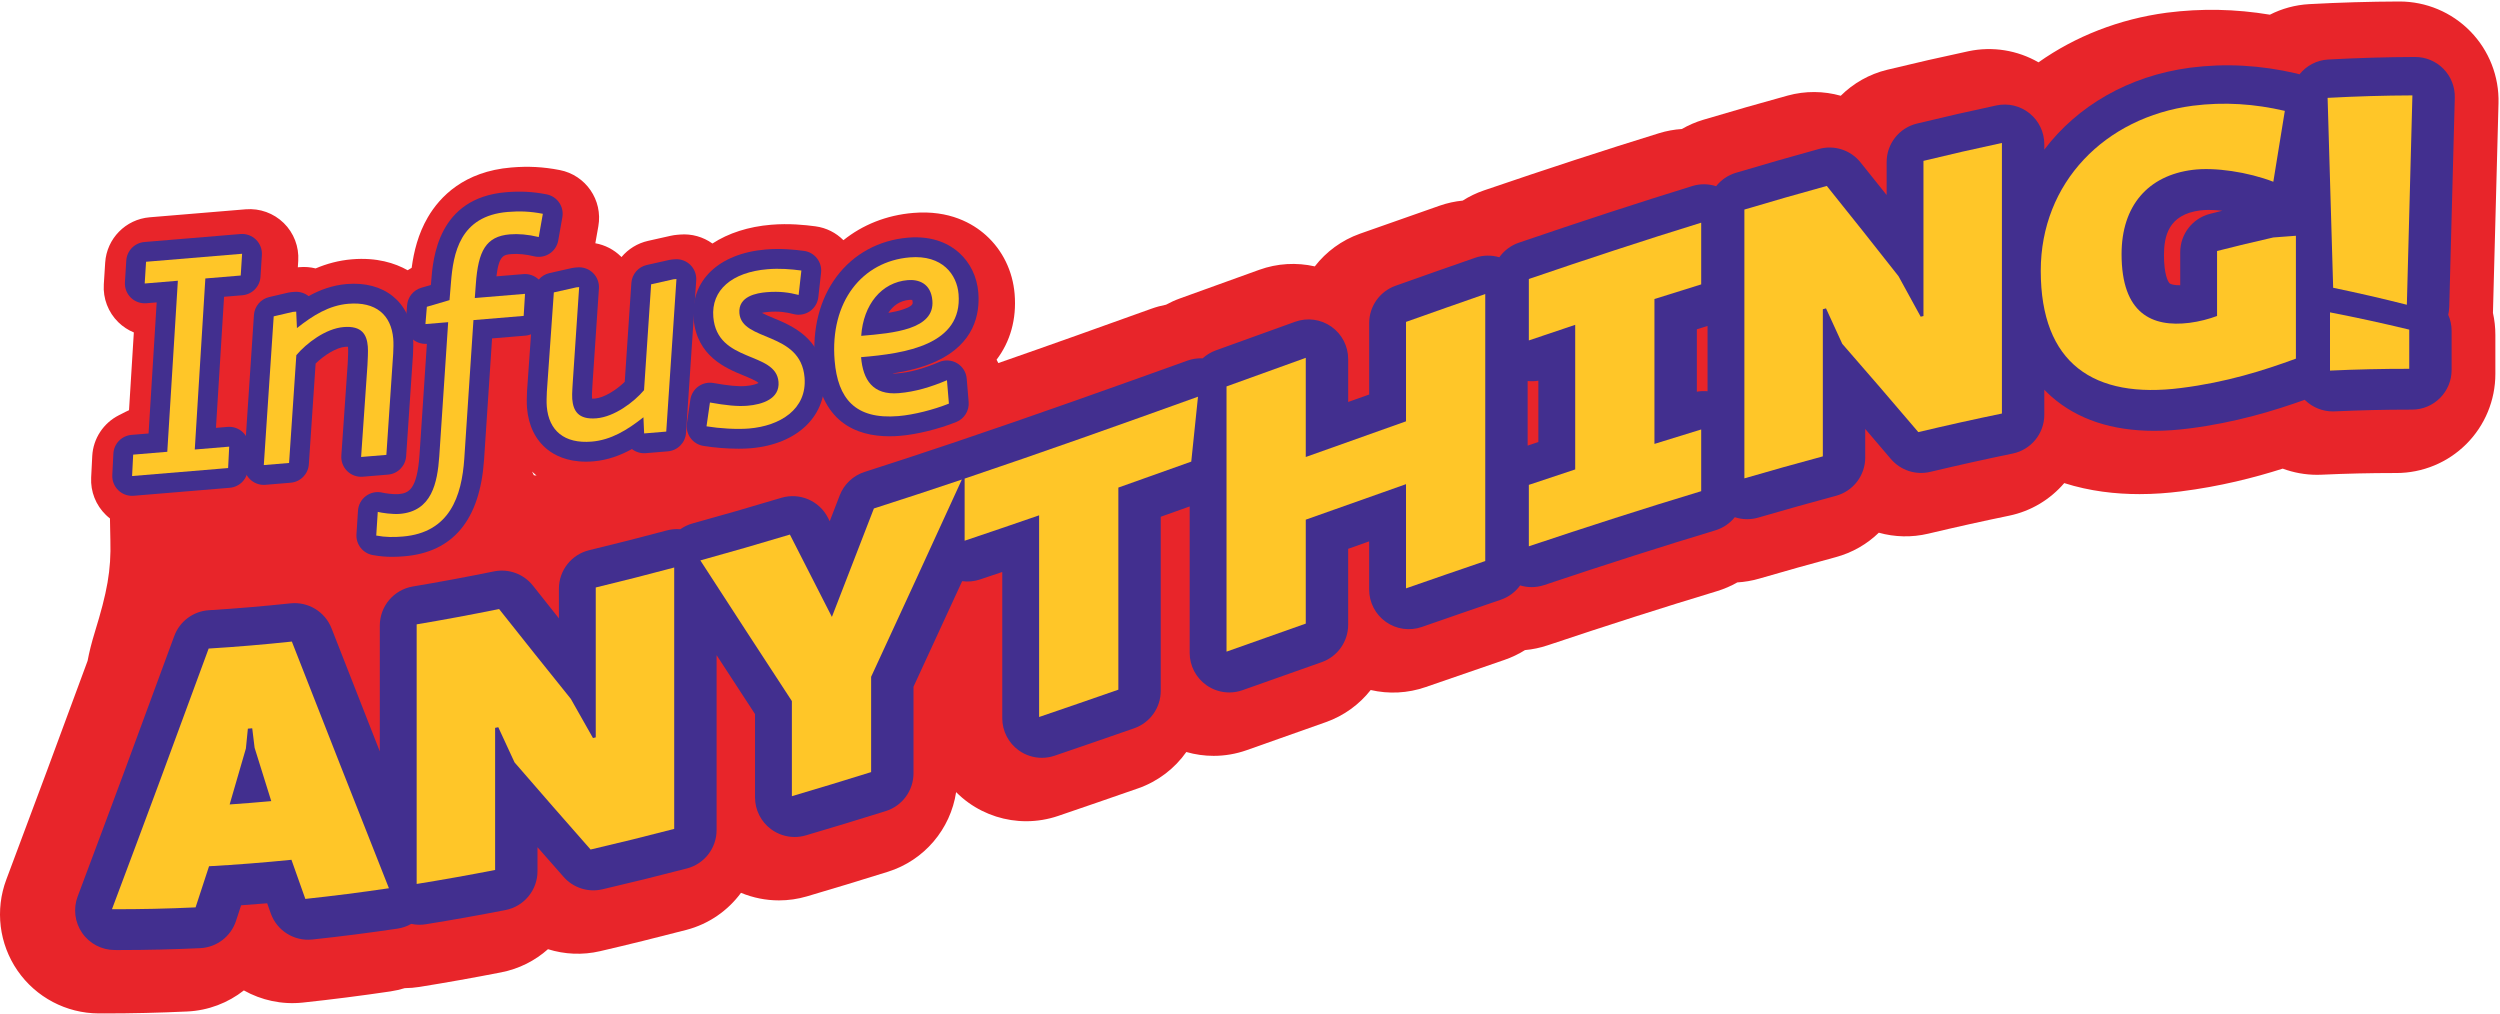 <?xml version="1.0" encoding="UTF-8" standalone="no"?><!DOCTYPE svg PUBLIC "-//W3C//DTD SVG 1.1//EN" "http://www.w3.org/Graphics/SVG/1.1/DTD/svg11.dtd"><svg width="100%" height="100%" viewBox="0 0 5571 2259" version="1.1" xmlns="http://www.w3.org/2000/svg" xmlns:xlink="http://www.w3.org/1999/xlink" xml:space="preserve" xmlns:serif="http://www.serif.com/" style="fill-rule:evenodd;clip-rule:evenodd;stroke-linejoin:round;stroke-miterlimit:2;"><g><path d="M1185.58,1050.88c3.413,3.229 6.788,6.192 10.084,8.863l-5.917,-0.704l-4.167,-8.159Zm-920.95,-125.425c-33.675,17.15 -57.079,51.284 -59.087,91.055l-2.409,47.691c-1.579,31.204 10.396,61.575 32.851,83.304c2.879,2.788 5.904,5.379 9.041,7.804c0.134,15.084 0.425,31.013 0.917,47.888c1.983,68.317 -7.304,116.629 -34.659,205.571c-7.27,23.637 -12.558,44.829 -16.05,63.775c-60.904,165.692 -121.679,329.246 -181.12,487.358c-25.434,67.667 -16.125,143.504 24.921,203.009c41.05,59.512 108.637,95.145 180.929,95.395c4.337,0.017 8.679,0.025 13.033,0.025c60.537,0 122.467,-1.458 184.3,-4.337c46.992,-2.192 90.783,-19.171 126.129,-46.954c38.946,21.896 84.625,32.083 131.567,27.07c63.762,-6.8 129.437,-15.174 195.204,-24.908c10.838,-1.604 21.433,-4.079 31.771,-7.216c10.912,-0.113 21.875,-1 32.796,-2.759c59.404,-9.558 120.641,-20.471 182.008,-32.433c39.937,-7.796 75.6,-26.071 104.346,-51.625c36.954,11.608 76.991,13.521 116.112,4.433c62.404,-14.491 127.013,-30.433 192.038,-47.379c50.321,-13.117 92.733,-42.992 121.979,-82.667c26.833,11.134 55.592,16.875 84.6,16.875c20.854,0 41.842,-2.958 62.317,-8.987c58.029,-17.079 118.637,-35.492 180.137,-54.725c81.421,-25.467 139.833,-95.079 152.325,-177.55c8.509,8.525 17.717,16.454 27.679,23.587c37.963,27.171 82.988,41.242 128.492,41.242c23.908,-0 47.95,-3.888 71.167,-11.792c56.083,-19.108 114.325,-39.191 178.046,-61.404c44.512,-15.517 81.645,-44.321 107.595,-81.037c19.775,5.666 40.246,8.575 60.817,8.575c24.754,-0 49.646,-4.167 73.604,-12.642l73.413,-25.988c34.375,-12.17 68.745,-24.341 103.12,-36.491c40.375,-14.275 74.626,-39.492 99.892,-71.613c40.113,9.309 82.609,7.346 122.563,-6.583c62.737,-21.867 120.016,-41.621 175.112,-60.387c16.446,-5.605 31.888,-13.034 46.163,-21.988c16.804,-1.546 33.545,-4.992 49.883,-10.463c137.654,-46.1 261.229,-85.616 377.792,-120.82c16.095,-4.863 31.283,-11.48 45.441,-19.542c16.346,-0.967 32.688,-3.729 48.721,-8.396c57.959,-16.883 115.309,-32.971 170.454,-47.812c37.125,-9.992 69.896,-29.104 96.167,-54.534c35.333,9.854 73.25,10.934 110.292,2.117c60.875,-14.471 121.375,-27.921 179.833,-39.975c49.458,-10.196 92.125,-36.496 123.083,-72.704c56.75,18.104 114.459,24.558 167.792,24.558c32.5,0 63.333,-2.383 91.375,-5.962c87.875,-11.042 164.125,-30.642 227.708,-50.817c24.292,8.992 50.167,13.762 76.542,13.762c3.333,0 6.75,-0.079 10.125,-0.233c54.125,-2.487 108.292,-3.746 161.166,-3.746c1.792,0 3.584,0 5.292,0.004c58.459,0 114.584,-23.208 155.959,-64.533c41.458,-41.408 64.75,-97.6 64.75,-156.2l-0,-87.296c-0,-16.637 -1.834,-32.925 -5.375,-48.633l-0,-0.979l12.375,-466.521c1.583,-59.667 -21.083,-117.433 -62.792,-160.121c-41.542,-42.508 -98.458,-66.462 -157.875,-66.462l-0.75,-0c-65.625,0.229 -132.959,2.191 -200.125,5.837c-31.625,1.713 -61.333,10.063 -87.875,23.55c-77.042,-12.787 -152.458,-14.246 -229.083,-4.517c-0.459,0.059 -0.917,0.117 -1.375,0.18c-104.875,13.983 -203.001,52.341 -285.25,110.516c-46.917,-27.046 -102.5,-36.166 -156.25,-24.716c-59,12.579 -119.875,26.471 -180.917,41.291c-40.229,9.771 -75.621,30.221 -103.463,57.892c-37.908,-10.679 -78.766,-11.263 -118.366,-0.379c-60.871,16.729 -124.196,34.892 -188.225,53.987c-16.85,5.025 -32.725,11.959 -47.463,20.484c-17.083,1.108 -34.15,4.208 -50.854,9.366c-120.783,37.317 -248.458,79.021 -390.312,127.509c-16.842,5.754 -32.642,13.416 -47.196,22.687c-17.209,1.679 -34.333,5.375 -51.021,11.175c-55.8,19.392 -114.038,39.879 -178.033,62.625c-40.775,14.492 -75.275,40.15 -100.567,72.796c-40.571,-9.208 -83.512,-6.904 -123.742,7.604c-33.045,11.913 -66.091,23.842 -99.137,35.771l-77.483,27.967c-10.846,3.912 -21.242,8.621 -31.142,14.033c-10.879,2.137 -21.679,5 -32.288,8.821c-109.287,39.333 -224.116,80.4 -341.404,121.229c-1.225,-2.533 -2.512,-5.033 -3.929,-7.458c30.671,-40.475 44.883,-90.634 40.238,-146.471c-4.263,-51.225 -26.963,-97.7 -63.921,-130.871c-29.425,-26.408 -81.375,-56.475 -161.888,-49.779c-60.229,5.012 -113.125,26.667 -155.692,60.787c-16.27,-16.341 -37.833,-27.65 -62.416,-30.921c-23.258,-3.095 -58.792,-6.824 -98.646,-3.512c-50.521,4.204 -95.154,18.55 -130.85,41.842c-20.771,-14.921 -46.317,-22.138 -72.167,-19.988l-6.333,0.529c-4.967,0.413 -9.9,1.171 -14.762,2.263l-50.101,11.254c-23.808,5.35 -44.383,18.333 -59.279,36.108c-0.445,-0.458 -0.9,-0.912 -1.358,-1.362c-15.729,-15.479 -35.633,-25.6 -56.933,-29.408l6.7,-37.905c10.291,-58.221 -27.992,-113.937 -86.034,-125.204c-36.679,-7.125 -69.975,-8.896 -107.933,-5.729c-105.304,8.763 -159.288,65.233 -186.025,111.067c-21.629,37.075 -31.133,76.295 -35.996,112.545c-3.087,1.642 -6.05,3.467 -8.942,5.38c-28.379,-16.009 -69.079,-28.954 -124.129,-24.371c-29.783,2.475 -56.725,10.046 -80.971,20.321c-11.391,-2.846 -23.287,-3.854 -35.216,-2.855l-4.417,0.367l0.913,-14.487c1.979,-31.421 -9.804,-62.146 -32.288,-84.184c-22.483,-22.033 -53.441,-33.183 -84.812,-30.591l-213.996,17.804c-53.563,4.458 -95.759,47.508 -99.138,101.15l-3.054,48.454c-1.979,31.421 9.809,62.146 32.292,84.183c10.079,9.879 21.862,17.575 34.625,22.821l-10.713,173.242c0,-0 -14.954,6.925 -22.875,11.387Z" style="fill:#e8252a;fill-rule:nonzero;"/><path d="M5287.75,438.75l-3.917,-133.467c2.5,-0.075 4.959,-0.15 7.459,-0.225l-3.542,133.692Zm-253.666,300.371c-1.959,0.646 -3.959,1.287 -6.001,1.925c2.917,-6.879 4.959,-14.158 6.001,-21.7l-0,19.775Zm-109.251,-262.617c-39.083,9.979 -66.416,45.2 -66.416,85.55l-0,73.617c-14.209,0.196 -21.459,-2.396 -23.5,-4.217c-4.417,-3.887 -12.709,-21.925 -12.709,-62.396c0,-41.862 9.167,-91.083 80.959,-100.208c5.417,-0.696 11.749,-1.042 18.791,-1.042c9.125,0 19.417,0.584 30.376,1.759c-9.167,2.287 -18.334,4.596 -27.501,6.937Zm-236.875,274.529c-30.416,-26.791 -45.875,-75.521 -45.875,-144.833c0,-15.912 1.25,-31.438 3.625,-46.471c-0.041,3.092 -0.083,6.2 -0.083,9.334c-0,86.725 24.292,152.212 72.25,194.645c4.125,3.646 8.375,7.096 12.75,10.334c-16.042,-5.05 -30.667,-12.471 -42.667,-23.009Zm-309,101.7c-21.75,4.75 -43.666,9.659 -65.708,14.709c-23.338,-27.338 -46.958,-54.809 -70.708,-82.275c19.041,10.829 41.916,14.512 64.333,9.133l6.083,-1.462c33.917,-8.1 59.292,-35.125 66,-68.242l0,128.137Zm-192.541,-132.27c-8.667,-18.863 -17.292,-37.7 -25.921,-56.517c0.804,1.025 1.612,2.05 2.416,3.075c13.046,23.737 26.046,47.529 39.088,71.371c-5.208,-5.984 -10.375,-11.954 -15.583,-17.929Zm-134.35,-115.788l-7.13,1.946c-32.612,8.896 -56.737,35.387 -63.279,67.55l0,-138.408c21.138,-6.142 42.134,-12.159 62.913,-18.03c25.916,32.425 51.712,64.863 77.196,97.092c-20.234,-12.529 -45.317,-16.783 -69.7,-10.15Zm-270.838,268.204l0,-139.075c8,-2.491 15.942,-4.954 23.842,-7.4l-0,145.496c-7.909,-0.717 -15.921,-0.471 -23.842,0.979Zm-178.083,192.142c0.987,-5.292 1.504,-10.729 1.504,-16.25l0,-55.975c0.233,24 10.225,46.712 27.396,63.062c-9.579,3.021 -19.209,6.075 -28.9,9.163Zm3.025,-412.346c-1.004,5.325 -1.525,10.796 -1.525,16.363l-0,56.633c-0.242,-24.146 -10.346,-46.971 -27.683,-63.334c9.799,-3.258 19.533,-6.474 29.208,-9.662Zm-178.109,332.342c-7.883,2.629 -15.895,5.325 -23.858,7.991l0,-143.916c7.908,0.8 15.929,0.608 23.858,-0.759l0,136.684Zm-200.445,95.354c-0.375,-27.029 -13.109,-52.359 -34.484,-68.779c21.029,-16.167 34.1,-41.329 34.484,-68.784l-0,137.563Zm-399.95,79.45l-0,-137.863c0.271,27.055 12.937,52.438 34.254,68.929c-20.979,16.238 -33.979,41.455 -34.254,68.934Zm-417.63,-70.608l0,60.604c-0.345,-24.775 -11.079,-48.125 -29.329,-64.496c10.2,-3.559 20.384,-7.125 30.538,-10.684c-0.8,4.763 -1.209,9.634 -1.209,14.576Zm-542.783,384.595c-5.375,11.621 -8.162,24.275 -8.162,37.08l-0,53.216c-0.167,-16.858 -5.159,-33.329 -14.396,-47.45c-48.113,-73.566 -93.958,-143.9 -138.7,-212.796c5.017,-1.458 10.041,-2.92 15.075,-4.391c20.087,39.408 40.175,78.779 60.266,118.12c15.826,30.992 48.355,49.805 83.126,48.03c2.308,-0.117 4.6,-0.325 6.866,-0.617c-1.362,2.942 -2.716,5.871 -4.075,8.808Zm-446.983,307.467c-22.421,5.625 -44.692,11.096 -66.734,16.4c-20.27,-23.083 -40.429,-46.125 -60.425,-69.058c16.863,7.15 35.955,9.062 54.709,4.646l6.3,-1.488c33.954,-8.054 59.4,-35.108 66.15,-68.283l-0,117.783Zm-192.596,-128.025c-2.646,-5.717 -5.292,-11.437 -7.933,-17.158c4.354,7.704 8.712,15.408 13.071,23.104c-1.713,-1.983 -3.43,-3.967 -5.138,-5.946Zm-128.471,-116.579l-6.917,1.383c-35.42,7.033 -62.35,34.679 -69.324,68.967l-0,-138.859c19.783,-3.608 39.687,-7.354 59.666,-11.22c22.246,28 44.779,56.262 67.508,84.646c-15.712,-6.467 -33.345,-8.442 -50.933,-4.917Zm-352.904,373.425c-2.471,-6.971 -4.937,-13.942 -7.408,-20.917c-9.125,-25.775 -29.292,-45.117 -53.83,-53.792c10.321,-16.17 15,-35.104 13.63,-53.916c16.775,42.592 33.654,85.375 50.6,128.258c-1,0.121 -1.992,0.246 -2.992,0.367Zm-177.958,-372.746c-2.446,0 -4.917,0.1 -7.396,0.304l-9.542,0.784c-7.279,0.587 -14.316,2.054 -20.987,4.295c1.3,-3.537 2.595,-7.075 3.896,-10.612c21.345,-1.613 42.812,-3.396 64.358,-5.35c2.487,6.354 4.987,12.75 7.483,19.117c-11.537,-5.496 -24.387,-8.538 -37.812,-8.538Zm-159.421,333.9c7.396,-19.833 14.804,-39.742 22.216,-59.692c2.459,13.15 7.901,25.738 16.126,36.709c-14.634,4.271 -27.813,12.246 -38.342,22.983Zm5048.95,-1187.11l12.375,-466.52c0.625,-23.867 -8.417,-46.971 -25.125,-64.05c-16.625,-17.005 -39.375,-26.584 -63.125,-26.584l-0.333,0c-63.375,0.221 -128.459,2.117 -193.417,5.642c-26.083,1.417 -48.875,14.075 -64.083,33.008c-2.125,-0.675 -4.292,-1.333 -6.5,-1.854c-80.667,-18.733 -158.125,-22.979 -236.834,-12.979c-0.208,0.021 -0.374,0.046 -0.541,0.071c-137.251,18.3 -251.209,85.441 -324.751,182.55l0,-12.138c0,-26.645 -12.041,-51.871 -32.749,-68.633c-20.709,-16.767 -47.875,-23.275 -73.959,-17.725c-57.666,12.3 -117.296,25.908 -177.212,40.458c-39.621,9.613 -67.454,45.063 -67.454,85.8l-0,73.409c-19.375,-24.292 -38.838,-48.605 -58.33,-72.859c-22.054,-27.441 -58.287,-39.154 -92.229,-29.833c-60.037,16.504 -122.437,34.404 -185.475,53.2c-17.837,5.321 -32.95,15.963 -43.933,29.833c-17.054,-5.495 -35.596,-5.779 -53.142,-0.358c-119.562,36.938 -246.012,78.246 -386.562,126.288c-17.967,6.137 -32.958,17.687 -43.434,32.445c-17.508,-5.204 -36.433,-4.958 -54.137,1.196c-55.187,19.179 -113.138,39.567 -177.162,62.321c-35.205,12.513 -58.725,45.833 -58.725,83.196l-0,159.137c-15.846,5.621 -31.488,11.179 -46.788,16.625l0,-95.7c0,-28.762 -14.004,-55.716 -37.542,-72.25c-23.529,-16.529 -53.637,-20.566 -80.695,-10.812c-31.73,11.441 -63.467,22.896 -95.196,34.35l-81.396,29.379c-11.146,4.017 -21.088,10.137 -29.492,17.792c-11.4,-0.534 -22.962,1.112 -34.033,5.095c-163.654,58.901 -339.717,121.705 -518.334,181.913c-0.754,0.254 -1.47,0.571 -2.208,0.842l-1.425,0.483c-0.842,0.258 -1.691,0.467 -2.529,0.75c-67.425,22.696 -132.95,44.246 -194.767,64.042c-25.437,8.146 -45.816,27.366 -55.437,52.279c-7.413,19.2 -14.825,38.383 -22.242,57.554c-1.296,-2.546 -2.591,-5.092 -3.887,-7.642c-19.388,-38.054 -63.225,-56.787 -104.109,-44.479c-67.454,20.283 -133.929,39.467 -197.579,57.017c-9.946,2.741 -19.187,7.179 -27.404,12.975c-10.038,-0.846 -20.262,0.017 -30.238,2.687c-58.508,15.655 -116.608,30.442 -172.674,43.954c-39.663,9.559 -67.613,45.042 -67.613,85.838l-0,66.112c-19.512,-24.495 -38.842,-48.837 -57.892,-72.916c-20.654,-26.1 -54.2,-38.379 -86.862,-31.733c-60.992,12.42 -121.767,23.729 -180.638,33.604c-42.529,7.137 -73.683,43.954 -73.683,87.079l0,280.558c-36.446,-92.612 -72.4,-184.287 -107.592,-274.35c-14.491,-37.083 -51.979,-59.883 -91.596,-55.658c-61.041,6.504 -122.083,11.637 -181.433,15.262c-35.033,2.134 -65.471,24.817 -77.533,57.771c-72.221,197.271 -144.613,392.454 -215.167,580.129c-10.175,27.071 -6.454,57.409 9.971,81.213c16.421,23.8 43.454,38.054 72.375,38.154c4.125,0.013 8.25,0.021 12.387,0.021c58.638,-0 118.563,-1.409 178.326,-4.2c36.612,-1.704 68.362,-25.854 79.783,-60.684c3.804,-11.604 7.608,-23.216 11.417,-34.833c19.262,-1.358 38.641,-2.854 58.07,-4.496c2.659,7.492 5.309,14.975 7.967,22.463c13.654,38.5 51.954,62.575 92.571,58.275c62.029,-6.613 125.912,-14.767 189.862,-24.234c10.921,-1.612 21.275,-5.266 30.642,-10.583c5.979,1.267 12.079,1.988 18.246,1.988c4.662,-0 9.354,-0.371 14.025,-1.121c58.029,-9.338 117.812,-19.992 177.692,-31.671c41.466,-8.092 71.391,-44.417 71.391,-86.663l0,-53.449c19.325,22.066 38.767,44.187 58.263,66.299c21.47,24.35 54.566,34.942 86.195,27.613c61.213,-14.212 124.667,-29.867 188.596,-46.533c38.888,-10.138 66.021,-45.255 66.021,-85.438l0,-389.871c27.934,42.917 56.375,86.525 85.654,131.325l0,185.613c0,27.829 13.117,54.029 35.405,70.7c15.445,11.554 34.045,17.596 52.891,17.596c8.342,-0 16.738,-1.184 24.925,-3.596c57.15,-16.817 117.042,-35.013 178.013,-54.079c36.845,-11.525 61.937,-45.659 61.937,-84.271l0,-192.925c35.421,-76.579 71.667,-155.225 108.417,-235.196c13.187,1.758 26.779,0.571 39.746,-3.779c16.408,-5.504 32.916,-11.071 49.616,-16.729l0,325.845c0,28.484 13.738,55.221 36.9,71.801c15.188,10.866 33.196,16.495 51.4,16.495c9.559,0 19.18,-1.554 28.463,-4.716c55.558,-18.925 113.508,-38.913 177.166,-61.1c35.471,-12.359 59.234,-45.809 59.234,-83.371l-0,-387.992c20.462,-7.279 41.808,-14.887 64.458,-22.979l0,326.204c0,28.667 13.917,55.55 37.325,72.1c15.109,10.679 32.95,16.196 50.975,16.196c9.9,-0 19.858,-1.667 29.442,-5.054l79.2,-28.038c32.454,-11.491 64.912,-22.983 97.371,-34.462c35.275,-12.471 58.858,-45.825 58.858,-83.242l0,-169.292c15.033,-5.345 30.688,-10.904 46.788,-16.612l-0,107.388c-0,28.595 13.849,55.416 37.154,71.979c23.308,16.558 53.191,20.808 80.191,11.396c63.5,-22.125 121.067,-41.98 176.005,-60.692c17.77,-6.054 32.641,-17.409 43.116,-31.925c8.288,2.504 16.892,3.821 25.554,3.821c9.413,-0 18.875,-1.5 28.03,-4.567c138.916,-46.521 263.729,-86.433 381.558,-122.017c17.475,-5.279 32.312,-15.675 43.196,-29.195c8.879,2.912 18.171,4.408 27.529,4.408c8.258,-0 16.571,-1.158 24.683,-3.521c58.858,-17.146 117.092,-33.479 173.075,-48.546c38.55,-10.375 65.346,-45.333 65.346,-85.258l0,-63.838c19.233,22.417 38.317,44.775 57.192,67c21.541,25.305 55.37,36.405 87.704,28.721c62.254,-14.796 124.046,-28.533 183.713,-40.837c41.041,-8.459 70.457,-44.584 70.457,-86.475l0,-55.784c5.084,5.213 10.251,10.305 15.751,15.134c57.833,50.887 134.749,76.487 229.291,76.487c24.417,0 50,-1.712 76.751,-5.133c104.499,-13.109 191.874,-40.179 258.624,-64.038c0.5,0.48 0.917,1.004 1.375,1.471c16.501,15.725 38.334,24.446 61,24.446c1.334,-0 2.709,-0.033 4.042,-0.096c56.167,-2.579 112.417,-3.883 167.292,-3.883c1.75,-0 3.541,0.066 5.25,0.004c23.375,0 45.833,-9.283 62.374,-25.817c16.584,-16.562 25.918,-39.037 25.918,-62.479l-0,-87.292c-0,-12.616 -2.667,-24.72 -7.542,-35.708c1.292,-5.671 2.041,-11.5 2.208,-17.417Z" style="fill:#422f8f;fill-rule:nonzero;"/><path d="M604.45,1785.2c-12.358,-39.579 -24.721,-79.2 -37.079,-118.854c-1.767,-14.467 -3.534,-28.934 -5.3,-43.4c-3.238,0.266 -6.475,0.533 -9.713,0.791c-1.471,14.734 -2.941,29.463 -4.412,44.192c-12.071,41.637 -24.134,83.204 -36.2,124.7c30.9,-2.125 61.804,-4.604 92.704,-7.429Zm-168.633,236.8c-62.1,2.896 -124.2,4.291 -186.296,4.079c71.808,-191.021 143.616,-384.696 215.429,-580.842c61.804,-3.775 123.608,-9.012 185.413,-15.595c72.104,184.508 144.208,367.683 216.312,549.704c-62.096,9.191 -124.196,17.154 -186.292,23.779c-10.3,-29.034 -20.604,-58.092 -30.904,-87.175c-61.212,6.15 -122.429,10.979 -183.646,14.375c-10.004,30.608 -20.012,61.167 -30.016,91.675Z" style="fill:#ffc628;fill-rule:nonzero;"/><path d="M1146.57,1698.88c-12.067,-26.083 -24.133,-52.196 -36.2,-78.337c-2.354,0.47 -4.708,0.941 -7.063,1.408l0,316.683c-58.275,11.367 -116.546,21.788 -174.816,31.163l-0,-578.509c61.212,-10.27 122.429,-21.695 183.641,-34.162c53.271,67.325 106.542,134.004 159.809,200.125c16.483,29.171 32.962,58.292 49.445,87.367c2.059,-0.484 4.121,-0.971 6.18,-1.459l-0,-334.012c58.271,-14.046 116.541,-28.908 174.816,-44.504l0,582.479c-62.1,16.187 -124.195,31.55 -186.296,45.967c-56.504,-64.084 -113.012,-128.788 -169.516,-194.209Z" style="fill:#ffc628;fill-rule:nonzero;"/><path d="M1764.62,1774.19l-0,-211.917c-67.984,-103.946 -135.967,-208.383 -203.954,-313.467c66.512,-18.337 133.025,-37.579 199.537,-57.583c31.2,61.254 62.396,122.417 93.592,183.508c31.196,-80.337 62.392,-160.904 93.587,-241.687c65.338,-20.925 130.671,-42.45 196.009,-64.446c-67.396,147.371 -134.792,293.95 -202.188,439.583l0,212.359c-58.862,18.408 -117.721,36.325 -176.583,53.65Z" style="fill:#ffc628;fill-rule:nonzero;"/><path d="M2492.15,1086.51l0,450.355c-58.858,20.516 -117.721,40.845 -176.579,60.895l-0,-449.42c-55.329,19.141 -110.658,38.033 -165.988,56.595l0,-138.42c173.342,-58.43 346.688,-120.117 520.034,-182.505c-5.004,48.225 -10.009,96.438 -15.009,144.642c-54.154,19.387 -108.304,38.7 -162.458,57.858Z" style="fill:#ffc628;fill-rule:nonzero;"/><path d="M2909.78,797.375l0,220.979c74.458,-26.65 148.917,-53.212 223.375,-79.483l-0,-221.554c58.863,-20.921 117.721,-41.663 176.583,-62.121l0,594.991c-58.862,20.055 -117.72,40.384 -176.583,60.896l-0,-232.191c-74.458,26.154 -148.917,52.591 -223.375,79.121l0,231.587c-58.863,20.812 -117.721,41.679 -176.583,62.5l-0,-591c58.862,-21.229 117.72,-42.504 176.583,-63.725Z" style="fill:#ffc628;fill-rule:nonzero;"/><path d="M3790.94,957.029l-0,137.525c-128.025,38.663 -256.046,79.946 -384.071,122.817l-0,-136.913c34.433,-11.587 68.871,-23.058 103.304,-34.391l0,-322.225c-34.433,11.462 -68.867,23.062 -103.304,34.779l-0,-136.917c128.025,-43.754 256.046,-85.925 384.071,-125.475l-0,137.525c-34.729,10.675 -69.459,21.542 -104.188,32.579l0,322.884c34.729,-10.909 69.459,-21.646 104.188,-32.188Z" style="fill:#ffc628;fill-rule:nonzero;"/><path d="M4105.26,766.146c-12.067,-26.371 -24.134,-52.696 -36.196,-78.979c-2.359,0.641 -4.713,1.283 -7.067,1.925l0,327.875c-58.271,15.683 -116.546,32.058 -174.817,49.029l0,-598.992c61.217,-18.25 122.434,-35.846 183.646,-52.671c53.271,66.288 106.546,133.309 159.796,201.134c16.5,30.008 32.958,60.1 49.458,90.275c2.038,-0.496 4.121,-0.988 6.163,-1.479l-0,-345.784c58.291,-14.15 116.546,-27.483 174.837,-39.904l0,602.963c-62.125,12.804 -124.208,26.65 -186.296,41.412c-56.495,-66.492 -113.016,-132.063 -169.524,-196.804Z" style="fill:#ffc628;fill-rule:nonzero;"/><path d="M5116.21,799.225c-72.375,26.554 -155.375,52.783 -256.042,65.408c-194.25,24.875 -312.541,-54.337 -312.541,-261.137c0,-196.717 143.042,-341.796 338.167,-367.813c71.5,-9.083 138.583,-4.195 205.708,11.396c-8.542,52.638 -17.083,105.283 -25.625,157.946c-56.5,-21.75 -130.667,-32.796 -180.083,-26.458c-98.917,12.575 -158.084,79.65 -158.084,187.791c0,132.717 68,163.288 151,153.104c22.083,-2.725 45.042,-8.979 61.792,-15.329l-0,-144.783c41.792,-10.671 83.583,-20.742 125.375,-30.179c16.792,-1.363 33.542,-2.621 50.333,-3.775l0,273.829Z" style="fill:#ffc628;fill-rule:nonzero;"/><path d="M5192.17,696.05c58.833,11.429 117.708,24.229 176.583,38.504l0,87.296c-58.875,-0.088 -117.75,1.271 -176.583,3.975l-0,-129.775Zm171.25,-16.958c-54.709,-13.854 -109.459,-26.438 -164.208,-37.821c-4.126,-141.092 -8.251,-282.15 -12.376,-423.188c63,-3.412 126,-5.291 188.958,-5.508c-4.125,155.521 -8.249,311.025 -12.374,466.517Z" style="fill:#ffc628;fill-rule:nonzero;"/><path d="M294.337,1104.94c-11.408,0 -22.433,-4.425 -30.7,-12.429c-9.15,-8.854 -14.029,-21.229 -13.387,-33.946l2.408,-47.691c1.117,-22.084 18.396,-39.934 40.434,-41.767l37.975,-3.158l18.066,-292.108l-23.041,1.916c-12.771,1.058 -25.396,-3.487 -34.559,-12.467c-9.162,-8.979 -13.966,-21.5 -13.158,-34.304l3.054,-48.458c1.375,-21.858 18.571,-39.4 40.4,-41.217l213.992,-17.804c12.787,-1.054 25.4,3.488 34.562,12.467c9.163,8.979 13.967,21.5 13.159,34.304l-3.054,48.458c-1.376,21.859 -18.571,39.4 -40.4,41.217l-40.792,3.396l-18.067,292.104l25.854,-2.15c12.696,-1.054 25.217,3.417 34.367,12.275c9.15,8.854 14.029,21.229 13.383,33.946l-2.408,47.692c-1.112,22.083 -18.392,39.933 -40.429,41.766l-213.996,17.804c-1.221,0.105 -2.446,0.154 -3.663,0.154Z" style="fill:#422f8f;fill-rule:nonzero;"/><path d="M587.875,1080.51c-11.533,0 -22.662,-4.516 -30.954,-12.67c-9.167,-9.013 -13.95,-21.575 -13.096,-34.405l22.038,-331.424c1.287,-19.38 15.091,-35.642 34.008,-40.059l42.412,-9.908c2.104,-0.492 4.238,-0.829 6.392,-1.009l7.742,-0.641c11.254,-0.921 22.45,2.491 31.241,9.533c24.88,-13.796 52.963,-24.337 84.959,-27c83.187,-6.908 141.154,39.588 147.716,118.479c1.05,12.592 0.513,25.559 -0.004,38.1c-0.017,0.379 -0.037,0.763 -0.062,1.146l-15.221,225.958c-1.467,21.78 -18.634,39.217 -40.392,41.026l-56.312,4.683c-12.804,1.062 -25.488,-3.521 -34.659,-12.563c-9.166,-9.041 -13.929,-21.637 -13.041,-34.479l14.12,-204.008c0.096,-2.142 0.209,-4.509 0.334,-7.025c0.433,-8.759 1.083,-22 0.525,-28.738c-0.092,-1.104 -0.2,-2.058 -0.313,-2.883c-1.521,-0.033 -3.475,0.004 -5.937,0.208c-20.217,1.684 -47.146,18.871 -66.025,37.242l-15.108,224.571c-1.467,21.779 -18.634,39.216 -40.388,41.029l-56.313,4.687c-1.224,0.101 -2.445,0.15 -3.662,0.15Z" style="fill:#422f8f;fill-rule:nonzero;"/><path d="M874,1240.85c-13.112,-0 -27.679,-0.996 -43.787,-4.029c-21.921,-4.129 -37.321,-23.967 -35.884,-46.234l3.409,-52.733c0.841,-13.021 7.395,-25 17.908,-32.725c10.512,-7.725 23.904,-10.408 36.579,-7.325c6.733,1.637 25.2,4.125 35.179,3.304c23.521,-1.954 41.95,-9.65 47.454,-87.621l16.4,-247.283c-12.758,0.95 -25.358,-3.729 -34.437,-12.796c-9.179,-9.175 -13.863,-21.921 -12.796,-34.854l3.167,-38.533c1.5,-18.196 14.041,-33.596 31.558,-38.742l21.438,-6.296l0.687,-8.341c3.992,-50.663 14.621,-185.663 166.829,-198.33c32.279,-2.687 59.313,-1.258 90.384,4.775c23.649,4.592 39.249,27.296 35.058,51.021l-9.158,51.796c-2.121,12.012 -9.121,22.608 -19.33,29.275c-10.208,6.671 -22.729,8.821 -34.575,5.937c-17.912,-4.358 -35.741,-6.091 -50.196,-4.891c-17.012,1.417 -28.037,2.337 -33.637,49.579l60.025,-4.992c12.767,-1.058 25.371,3.475 34.533,12.434c9.159,8.962 13.975,21.458 13.196,34.245l-3,49.155c-1.333,21.895 -18.541,39.491 -40.404,41.308l-74.038,6.162l-17.891,270.676c-9.142,133.529 -68.9,205.77 -177.617,214.816c-8.229,0.684 -17.237,1.242 -27.054,1.242Z" style="fill:#422f8f;fill-rule:nonzero;"/><path d="M1305.62,1028.78c-42.429,0 -69.925,-14.429 -86.046,-27.371c-26.263,-21.071 -41.854,-52.821 -45.1,-91.812c-1.046,-12.592 -0.513,-25.554 0.004,-38.088c0.021,-0.425 0.046,-0.862 0.071,-1.283l15.575,-221.729c1.367,-19.455 15.337,-35.704 34.362,-39.98l50.1,-11.254c1.98,-0.446 3.992,-0.758 6.017,-0.925l6.333,-0.525c12.817,-1.075 25.459,3.509 34.629,12.53c9.163,9.02 13.942,21.591 13.08,34.42l-13.888,206.775c-0.091,2.188 -0.296,5.409 -0.558,9.229c-0.433,6.396 -1.454,21.38 -1.008,26.738c0.091,1.1 0.2,2.054 0.308,2.875c1.512,0.037 3.466,-0.004 5.937,-0.204c20.596,-1.717 47.78,-18.933 66.729,-37.321l14.759,-220.258c1.308,-19.509 15.291,-35.838 34.371,-40.121l50.1,-11.254c1.979,-0.446 3.991,-0.755 6.016,-0.921l6.334,-0.529c12.808,-1.067 25.454,3.508 34.621,12.529c9.166,9.016 13.945,21.583 13.087,34.412l-22.746,339.988c-1.458,21.787 -18.625,39.237 -40.387,41.046l-49.275,4.1c-11.113,0.916 -22.117,-2.388 -30.846,-9.213c-24.996,13.825 -53.717,24.758 -86.008,27.442c-5.759,0.479 -11.284,0.704 -16.571,0.704Z" style="fill:#422f8f;fill-rule:nonzero;"/><path d="M1645.86,999.913c-24.987,-0 -53.529,-2.221 -78.579,-6.313c-23.737,-3.879 -40.004,-26.046 -36.579,-49.854l7.633,-53.083c1.705,-11.842 8.142,-22.488 17.838,-29.496c9.696,-7.009 21.821,-9.779 33.6,-7.684c34.5,6.142 55.404,8.079 72.129,6.692c15.567,-1.296 24.513,-4.642 28.408,-6.792c-4.55,-4.837 -22.45,-12.179 -33.358,-16.654c-39.046,-16.012 -104.4,-42.816 -111.379,-126.712c-7.063,-84.884 56.208,-145.371 161.183,-154.104c33.654,-2.805 64.55,0.466 84.863,3.17c23.816,3.171 40.729,24.813 38.045,48.688l-6.108,54.379c-1.425,12.683 -8.262,24.125 -18.758,31.383c-10.496,7.254 -23.613,9.63 -35.988,6.475c-17.629,-4.479 -33.283,-6.862 -56.85,-4.9c-6.062,0.504 -10.7,1.271 -14.191,2.071c7.15,3.913 17.891,8.35 25.845,11.638c39.713,16.412 106.192,43.887 113.242,128.645c7.304,87.788 -58.65,152.667 -164.121,161.442c-8.162,0.679 -17.258,1.009 -26.875,1.009Z" style="fill:#422f8f;fill-rule:nonzero;"/><path d="M2029.03,668.121c-0.75,-0 -1.575,0.033 -2.479,0.108c-21.538,1.792 -36.796,13.271 -46.975,29.067c12.229,-2.054 23.758,-4.646 33.567,-8.05c21.279,-7.379 20.85,-12.521 20.595,-15.592c-0.212,-2.566 -0.591,-4.229 -0.887,-5.204c-0.854,-0.171 -2.138,-0.329 -3.821,-0.329Zm-46.942,304.087c-74.325,0 -155.087,-31.696 -166.17,-164.895c-6.201,-74.475 10.608,-140.617 48.612,-191.271c37.796,-50.384 94.258,-81.1 158.988,-86.484c57.695,-4.816 93.666,15.613 113.691,33.584c24.721,22.183 39.929,53.583 42.821,88.42c4.033,48.396 -8.933,114.313 -93.571,153.492c-29.825,13.804 -64.091,22.046 -98.358,27.384c3.304,0.187 6.95,0.016 10.979,-0.317c28.904,-2.408 57.892,-10.263 93.979,-25.475c13.033,-5.496 27.913,-4.409 40.013,2.917c12.1,7.329 19.958,20.008 21.129,34.104l4.333,52.087c1.604,19.338 -9.596,37.459 -27.612,44.654c-39.721,15.871 -87.704,27.671 -125.23,30.792c-7.733,0.642 -15.629,1.008 -23.604,1.008Z" style="fill:#422f8f;fill-rule:nonzero;"/><path d="M294.342,1060.79l2.408,-47.687l76.025,-6.325l23.571,-381.167l-73.913,6.15l3.054,-48.454l213.996,-17.808l-3.054,48.458l-78.837,6.559l-23.575,381.162l76.729,-6.383l-2.409,47.691l-213.995,17.804Z" style="fill:#ffc628;fill-rule:nonzero;"/><path d="M804.683,1018.33l14.163,-204.6c0.471,-11.383 1.767,-29.921 0.767,-41.883c-2.167,-26.046 -13.071,-46.4 -53.901,-43.005c-40.124,3.338 -82.775,35.946 -105.362,62.634l-16.163,240.208l-56.312,4.688l22.037,-331.425l42.417,-9.909l7.742,-0.641l1.637,36.716c35.905,-28.5 71.63,-50.612 114.571,-54.183c61.238,-5.096 95.609,24.646 100.063,78.142c0.816,9.858 0.35,21.237 -0.121,32.621l-15.221,225.954l-56.317,4.683Z" style="fill:#ffc628;fill-rule:nonzero;"/><path d="M841.792,1140.7c8.683,2.112 32.383,5.808 49.275,4.404c71.096,-5.917 83.6,-68.617 87.829,-128.508l19.808,-298.638l-50.683,4.217l3.171,-38.538l50.508,-14.833l3.175,-38.542c5.171,-65.641 19.492,-149.054 126.492,-157.954c26.745,-2.229 50.212,-1.341 78.308,4.113l-9.158,51.8c-23.875,-5.809 -45.988,-7.513 -64.288,-5.988c-53.5,4.45 -70.633,37.059 -75.862,110.504l-2.354,31.379l111.925,-9.312l-2.996,49.154l-111.925,9.313l-20.392,308.608c-5.762,84.117 -32.342,165.004 -137.229,173.733c-19.708,1.638 -38.129,1.755 -59.013,-2.179l3.409,-52.733Z" style="fill:#ffc628;fill-rule:nonzero;"/><path d="M1284.26,640.329l6.338,-0.529l-13.934,207.421c-0.175,6.392 -2.466,29.975 -1.47,41.941c2.166,26.046 13.075,46.401 53.904,43c40.125,-3.337 83.475,-36.004 106.066,-62.695l15.809,-235.925l50.096,-11.255l6.333,-0.525l-22.742,339.984l-49.275,4.1l-1.579,-36.017c-35.904,28.509 -72.337,50.675 -115.275,54.246c-61.242,5.096 -95.612,-24.65 -100.062,-78.146c-0.821,-9.858 -0.35,-21.233 0.12,-32.616l15.576,-221.73l50.095,-11.254Z" style="fill:#ffc628;fill-rule:nonzero;"/><path d="M1785.79,602.846l-6.109,54.375c-20.996,-5.333 -41.82,-8.567 -71.383,-6.109c-21.825,1.817 -63.767,8.85 -60.604,46.863c5.329,64.054 136.554,39.675 145.166,143.15c5.913,71.096 -54.804,108.042 -123.787,113.783c-27.45,2.288 -65.933,-0.183 -94.679,-4.879l7.633,-53.083c35.254,6.279 61.009,9.096 83.533,7.221c33.084,-2.755 72.446,-15.238 69.284,-53.25c-5.738,-68.992 -136.671,-41.084 -145.279,-144.563c-4.98,-59.829 41.308,-99.829 120.85,-106.446c26.75,-2.229 52.441,-0.116 75.375,2.938Z" style="fill:#ffc628;fill-rule:nonzero;"/><path d="M2077.73,669.992c-3.279,-39.417 -31.612,-47.692 -54.841,-45.759c-58.43,4.863 -98.967,54.304 -103.788,124.167c72.504,-6.029 163.958,-14.35 158.629,-78.408Zm36.809,229.421c-33.613,13.433 -78.021,24.92 -112.513,27.791c-96.442,8.025 -135.087,-39.083 -142.117,-123.55c-10.954,-131.633 61.679,-221.317 167.267,-230.104c73.208,-6.092 105.287,38.725 108.862,81.671c9.43,113.325 -118.687,132.491 -217.233,140.692c4.217,50.683 26.209,85.004 83.929,80.199c37.309,-3.104 71.859,-13.775 107.471,-28.787l4.334,52.088Z" style="fill:#ffc628;fill-rule:nonzero;"/></g></svg>